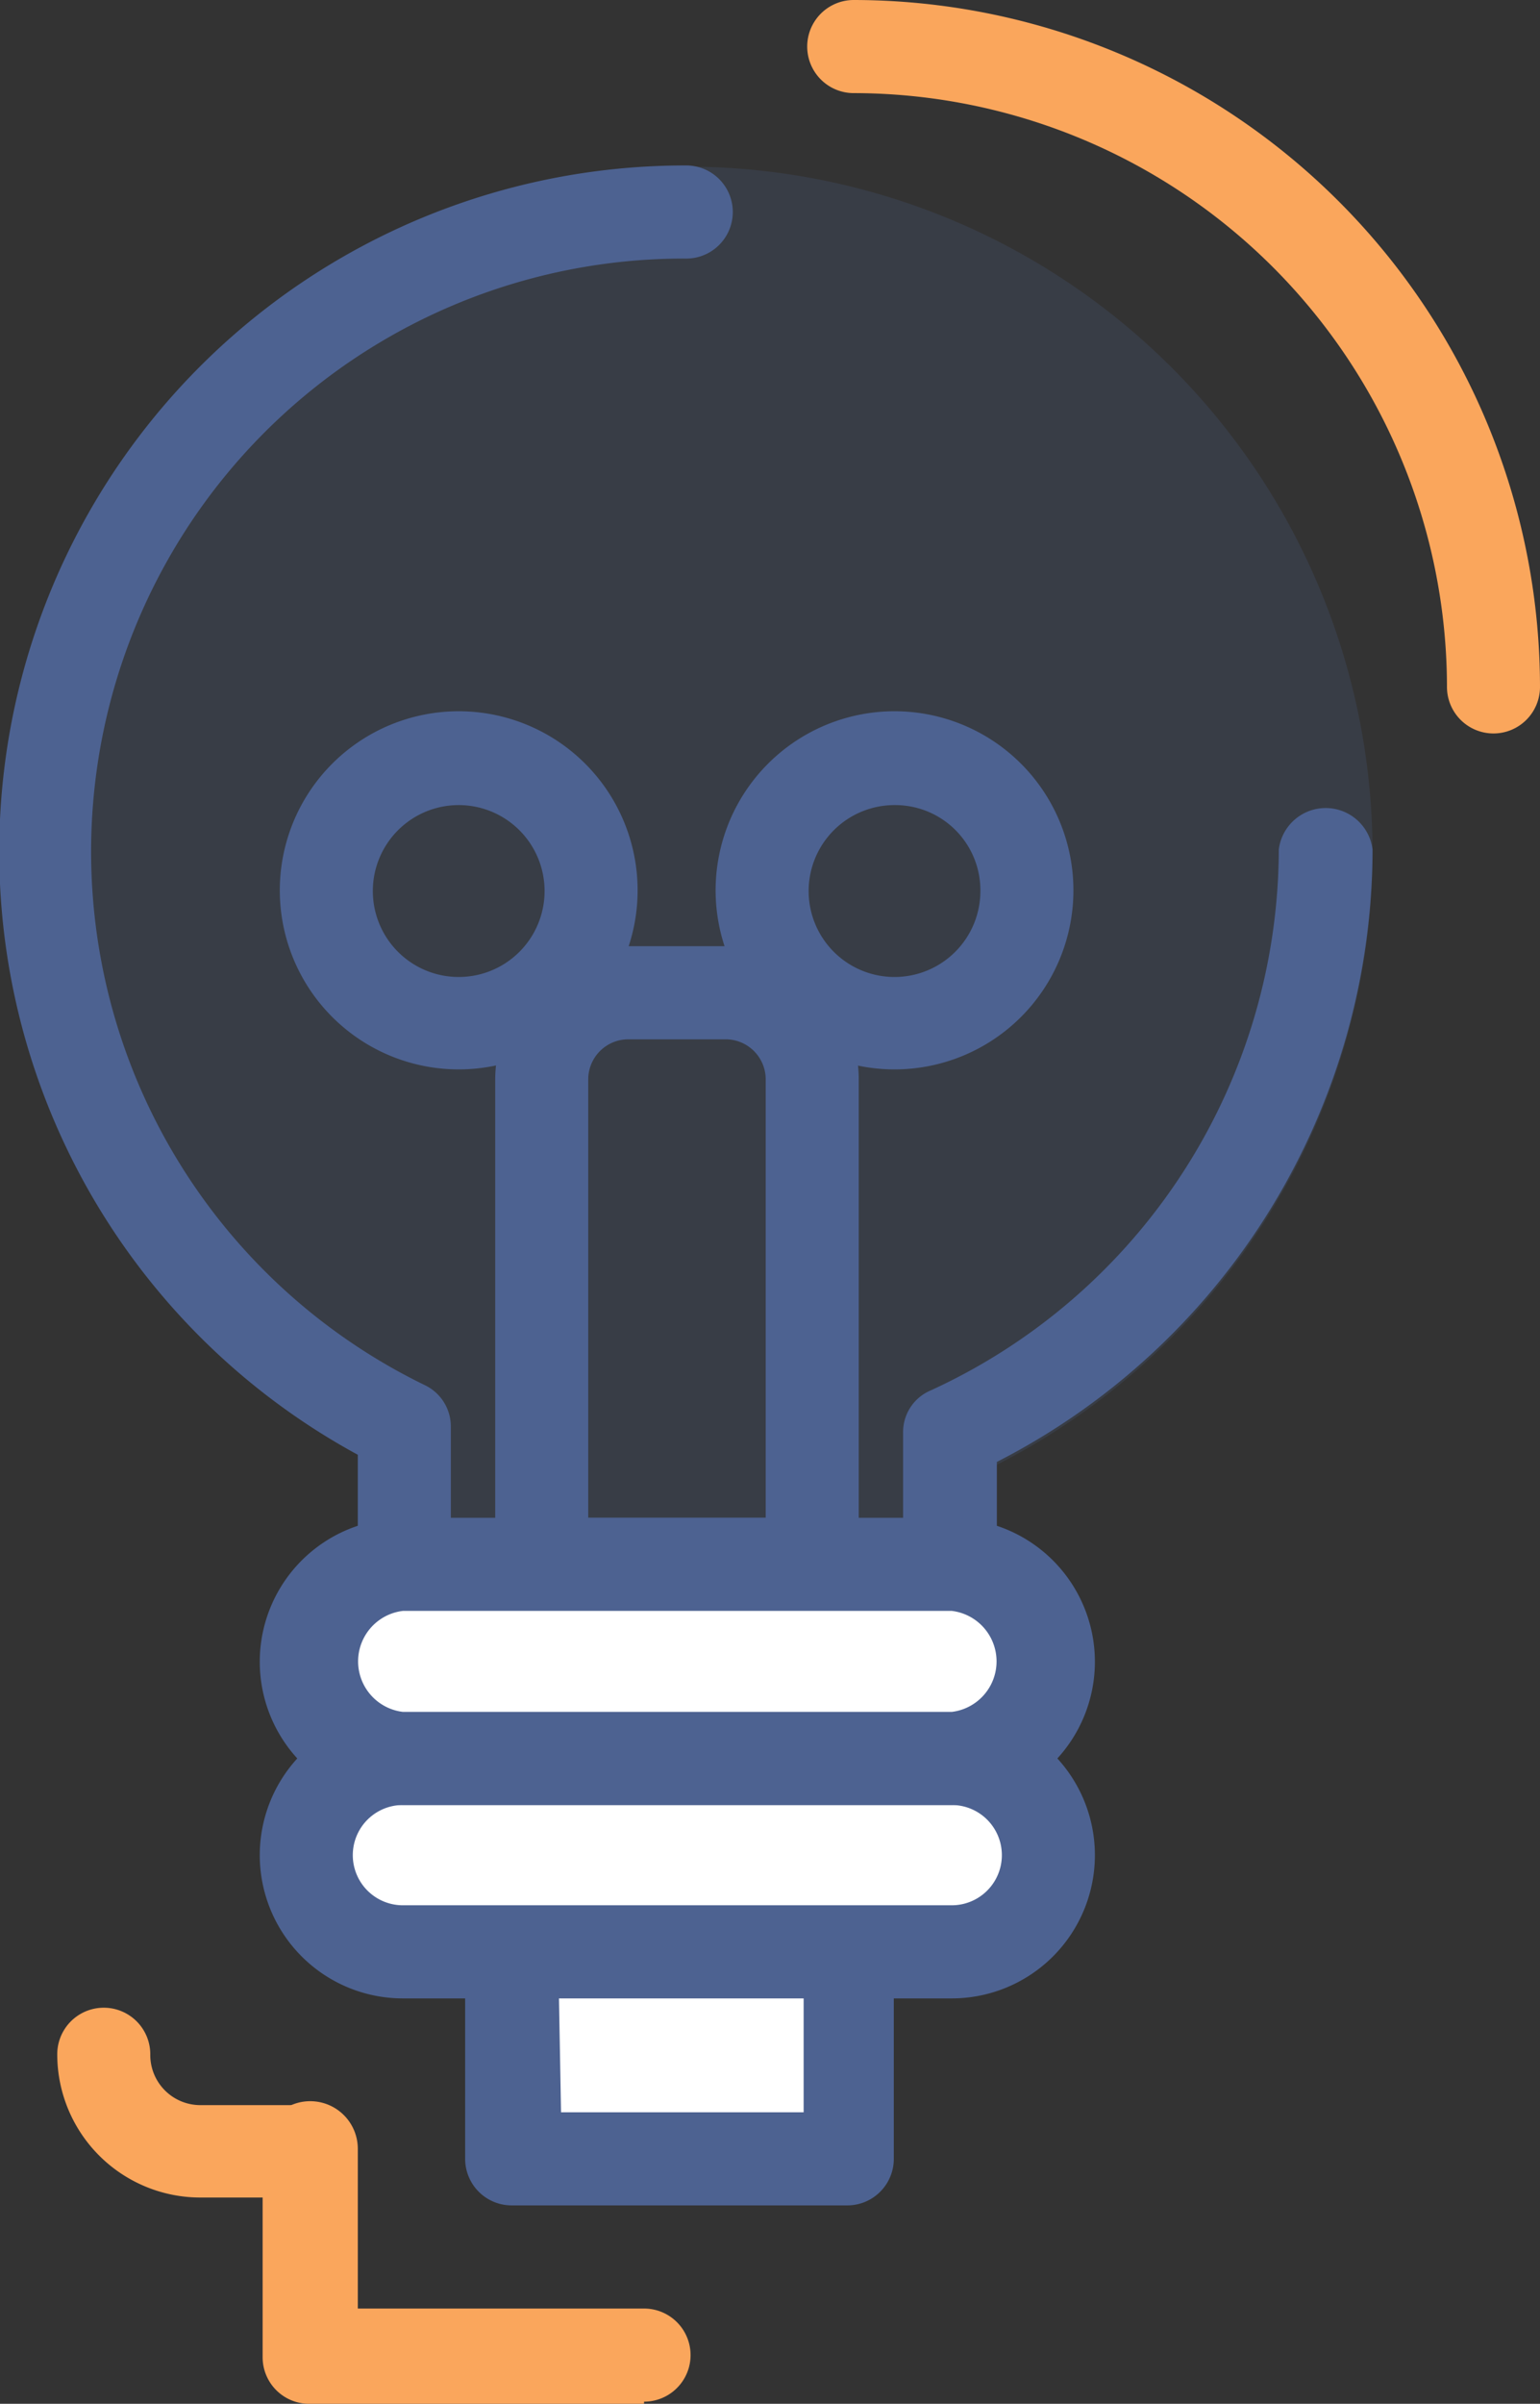 <svg xmlns="http://www.w3.org/2000/svg" viewBox="0 0 21.52 33.56"><rect x="0" y="0" width="21.52" height="33.56" fill="#333333" stroke="none"/><defs><style>.af1c07cb-73f8-4488-b171-725a734567ef{fill:#fff;}.b6efb878-7713-4b35-ac3b-23f6cf25519d{fill:#4d6291;}.b9b67b96-8360-4a47-80e0-64e23c4815e3{opacity:0.2;}.b6a4e355-978b-4f27-b49e-21b53dfd24e3{fill:#faa65c;}</style></defs><title>ÍCONO-</title><g id="f90fc329-d265-4e07-9da0-ef7f388e49fd" data-name="Capa 3"><rect class="af1c07cb-73f8-4488-b171-725a734567ef" x="7.15" y="26.64" width="4.69" height="3.5"/><path class="b6efb878-7713-4b35-ac3b-23f6cf25519d" d="M11.84,30.79H7.15a.65.65,0,0,1-.65-.65v-3.5A.65.65,0,0,1,7.15,26h4.69a.65.65,0,0,1,.65.65v3.5A.65.65,0,0,1,11.84,30.79Zm-4-1.3h3.39v-2.2H7.8Z"/><g class="b9b67b96-8360-4a47-80e0-64e23c4815e3"><path class="b6efb878-7713-4b35-ac3b-23f6cf25519d" d="M18.52,11.9a8.94,8.94,0,1,0-12.87,8v1.92h7.62V20A8.94,8.94,0,0,0,18.52,11.9Z"/><path class="b6efb878-7713-4b35-ac3b-23f6cf25519d" d="M13.28,22.49H5.65A.65.65,0,0,1,5,21.84V20.31A9.58,9.58,0,1,1,19.18,11.9a9.62,9.62,0,0,1-5.25,8.55v1.39A.66.66,0,0,1,13.28,22.49Zm-7-1.3h6.32V20a.63.63,0,0,1,.39-.59,8.29,8.29,0,1,0-7.07-.11.64.64,0,0,1,.36.58Z"/></g><path class="b6a4e355-978b-4f27-b49e-21b53dfd24e3" d="M20.87,10.24a.65.65,0,0,1-.65-.65A8.3,8.3,0,0,0,11.93,1.3a.65.65,0,0,1,0-1.3,9.6,9.6,0,0,1,9.59,9.59A.65.65,0,0,1,20.87,10.24Z"/><path class="b6efb878-7713-4b35-ac3b-23f6cf25519d" d="M13.28,22.49H5.65A.65.65,0,0,1,5,21.84V20.31a9.58,9.58,0,0,1,4.59-18,.65.65,0,0,1,0,1.3A8.28,8.28,0,0,0,5.94,19.34a.64.64,0,0,1,.36.58v1.27h6.32V20a.63.63,0,0,1,.39-.59,8.33,8.33,0,0,0,4.86-7.55.66.66,0,0,1,1.31,0,9.62,9.62,0,0,1-5.25,8.55v1.39A.66.66,0,0,1,13.28,22.49Z"/><path class="b6efb878-7713-4b35-ac3b-23f6cf25519d" d="M6.42,14.93a2.5,2.5,0,1,1,2.49-2.49A2.5,2.5,0,0,1,6.42,14.93Zm0-3.69a1.2,1.2,0,1,0,1.19,1.2A1.2,1.2,0,0,0,6.42,11.24Z"/><path class="b6efb878-7713-4b35-ac3b-23f6cf25519d" d="M12.51,14.93A2.5,2.5,0,1,1,15,12.44,2.5,2.5,0,0,1,12.51,14.93Zm0-3.69a1.2,1.2,0,1,0,1.19,1.2A1.19,1.19,0,0,0,12.51,11.24Z"/><path class="b6efb878-7713-4b35-ac3b-23f6cf25519d" d="M11.35,22.49H7.57a.65.65,0,0,1-.65-.65V15.07a1.87,1.87,0,0,1,1.86-1.86h1.36A1.86,1.86,0,0,1,12,15.07v6.77A.65.65,0,0,1,11.35,22.49Zm-3.13-1.3H10.7V15.07a.56.56,0,0,0-.56-.56H8.78a.56.56,0,0,0-.56.56Z"/><rect class="af1c07cb-73f8-4488-b171-725a734567ef" x="4.28" y="24.55" width="10.37" height="2.71" rx="1.35"/><path class="b6efb878-7713-4b35-ac3b-23f6cf25519d" d="M13.3,27.9H5.63a2,2,0,1,1,0-4H13.3a2,2,0,1,1,0,4ZM5.63,25.2a.7.7,0,0,0,0,1.4H13.3a.7.7,0,0,0,0-1.4Z"/><rect class="af1c07cb-73f8-4488-b171-725a734567ef" x="4.28" y="21.84" width="10.37" height="2.71" rx="1.35"/><path class="b6efb878-7713-4b35-ac3b-23f6cf25519d" d="M13.3,25.2H5.63a2,2,0,1,1,0-4H13.3a2,2,0,0,1,0,4ZM5.63,22.49a.71.71,0,0,0,0,1.41H13.3a.71.71,0,0,0,0-1.41Z"/><path class="b6a4e355-978b-4f27-b49e-21b53dfd24e3" d="M9,33.56H4.32a.65.65,0,0,1-.65-.65V30A.65.65,0,0,1,5,30v2.23H9a.65.65,0,1,1,0,1.3Z"/><path class="b6a4e355-978b-4f27-b49e-21b53dfd24e3" d="M4.32,30.68H2.8a2,2,0,0,1-2-2,.65.65,0,1,1,1.3,0,.7.7,0,0,0,.7.71H4.32a.65.65,0,1,1,0,1.3Z"/></g></svg>